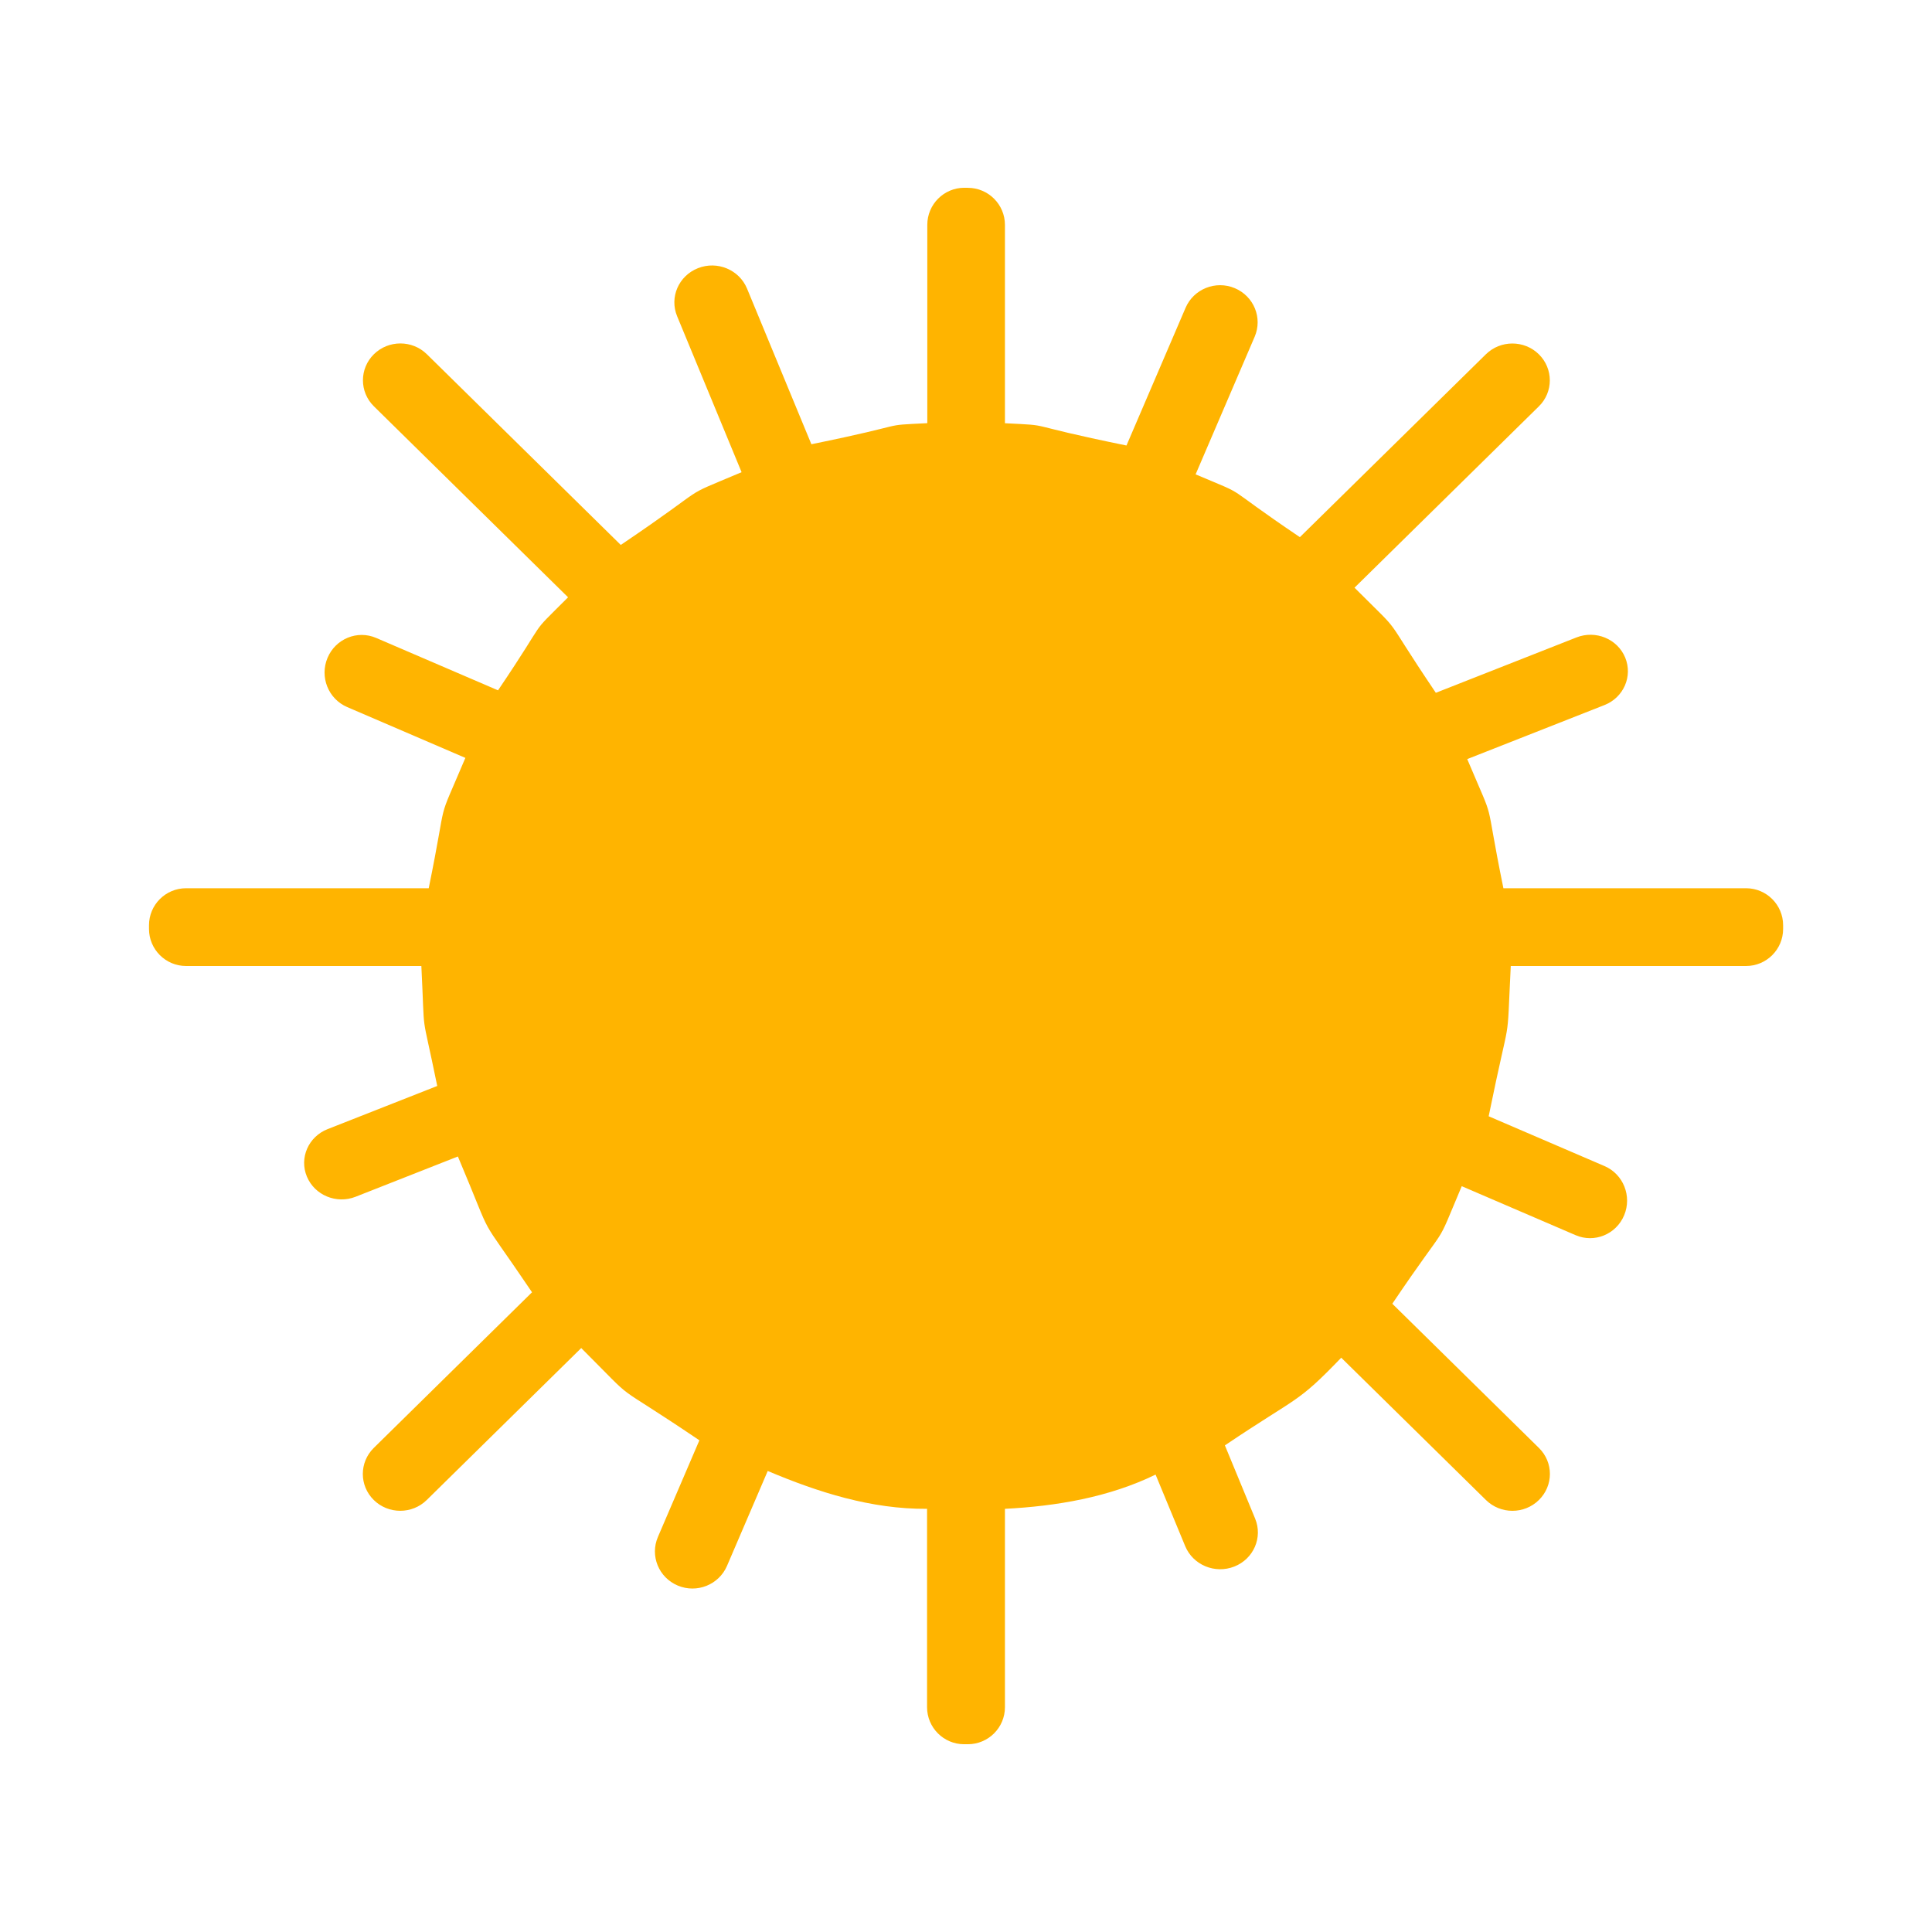 <?xml version="1.0" encoding="utf-8"?>
<!-- Generated by IcoMoon.io -->
<!DOCTYPE svg PUBLIC "-//W3C//DTD SVG 1.1//EN" "http://www.w3.org/Graphics/SVG/1.1/DTD/svg11.dtd">
<svg version="1.1" xmlns="http://www.w3.org/2000/svg" xmlns:xlink="http://www.w3.org/1999/xlink" width="32" height="32" viewBox="0 0 32 32">
<path fill="#ffb400" d="M16.030 3.111c0.339 0 0.615 0.275 0.615 0.614v3.285c0.867 0.044 0.187-0.004 2.013 0.369l0.979-2.281c0.134-0.312 0.499-0.458 0.815-0.325s0.463 0.493 0.329 0.805l-0.978 2.279c0.953 0.403 0.348 0.109 1.727 1.040l3.081-3.029c0.242-0.238 0.635-0.238 0.877 0s0.243 0.625 0 0.863l-3.053 3.003c0.873 0.873 0.389 0.322 1.347 1.741l2.329-0.917c0.318-0.125 0.679 0.024 0.807 0.333s-0.025 0.662-0.343 0.787l-2.273 0.895c0.499 1.182 0.261 0.481 0.599 2.139h4.019c0.339 0 0.614 0.275 0.614 0.613v0.061c0 0.339-0.275 0.614-0.614 0.614h-3.897c-0.073 1.455 0.015 0.621-0.366 2.489l1.919 0.825c0.312 0.134 0.457 0.499 0.325 0.815s-0.493 0.464-0.805 0.329l-1.885-0.811c-0.479 1.133-0.144 0.457-1.15 1.947l2.428 2.388c0.243 0.238 0.243 0.624 0 0.863s-0.635 0.238-0.877 0l-2.397-2.357c-0.745 0.774-0.687 0.617-1.927 1.452l0.501 1.213c0.129 0.312-0.025 0.668-0.345 0.794s-0.683-0.025-0.813-0.337l-0.491-1.186c-0.773 0.376-1.641 0.523-2.495 0.567v3.285c0 0.339-0.275 0.614-0.615 0.614h-0.061c-0.339 0-0.614-0.275-0.614-0.614v-3.285c-0.924 0.007-1.803-0.274-2.639-0.627l-0.675 1.573c-0.135 0.312-0.499 0.458-0.815 0.325s-0.463-0.493-0.329-0.805l0.687-1.601c-1.57-1.061-0.946-0.517-1.957-1.528l-2.559 2.517c-0.242 0.238-0.635 0.238-0.877 0s-0.242-0.625 0-0.863l2.621-2.578c-0.977-1.447-0.572-0.695-1.228-2.249l-1.694 0.667c-0.317 0.125-0.678-0.025-0.807-0.334s0.025-0.661 0.343-0.786l1.816-0.715c-0.279-1.367-0.199-0.703-0.263-1.987h-3.897c-0.339 0-0.614-0.275-0.614-0.614v-0.061c0-0.339 0.275-0.613 0.614-0.613h4.019c0.339-1.665 0.099-0.957 0.607-2.159l-1.958-0.842c-0.313-0.135-0.458-0.499-0.325-0.815s0.493-0.464 0.805-0.33l2.019 0.868c0.889-1.316 0.459-0.839 1.16-1.541l-3.216-3.163c-0.242-0.238-0.242-0.625 0-0.863s0.635-0.238 0.877 0l3.212 3.159c1.594-1.077 0.894-0.737 2.001-1.205l-1.068-2.584c-0.129-0.313 0.025-0.668 0.345-0.795s0.683 0.025 0.813 0.337l1.066 2.579c1.733-0.353 1.084-0.307 1.92-0.349v-3.285c0-0.339 0.275-0.614 0.614-0.614h0.061z"></path>
</svg>

